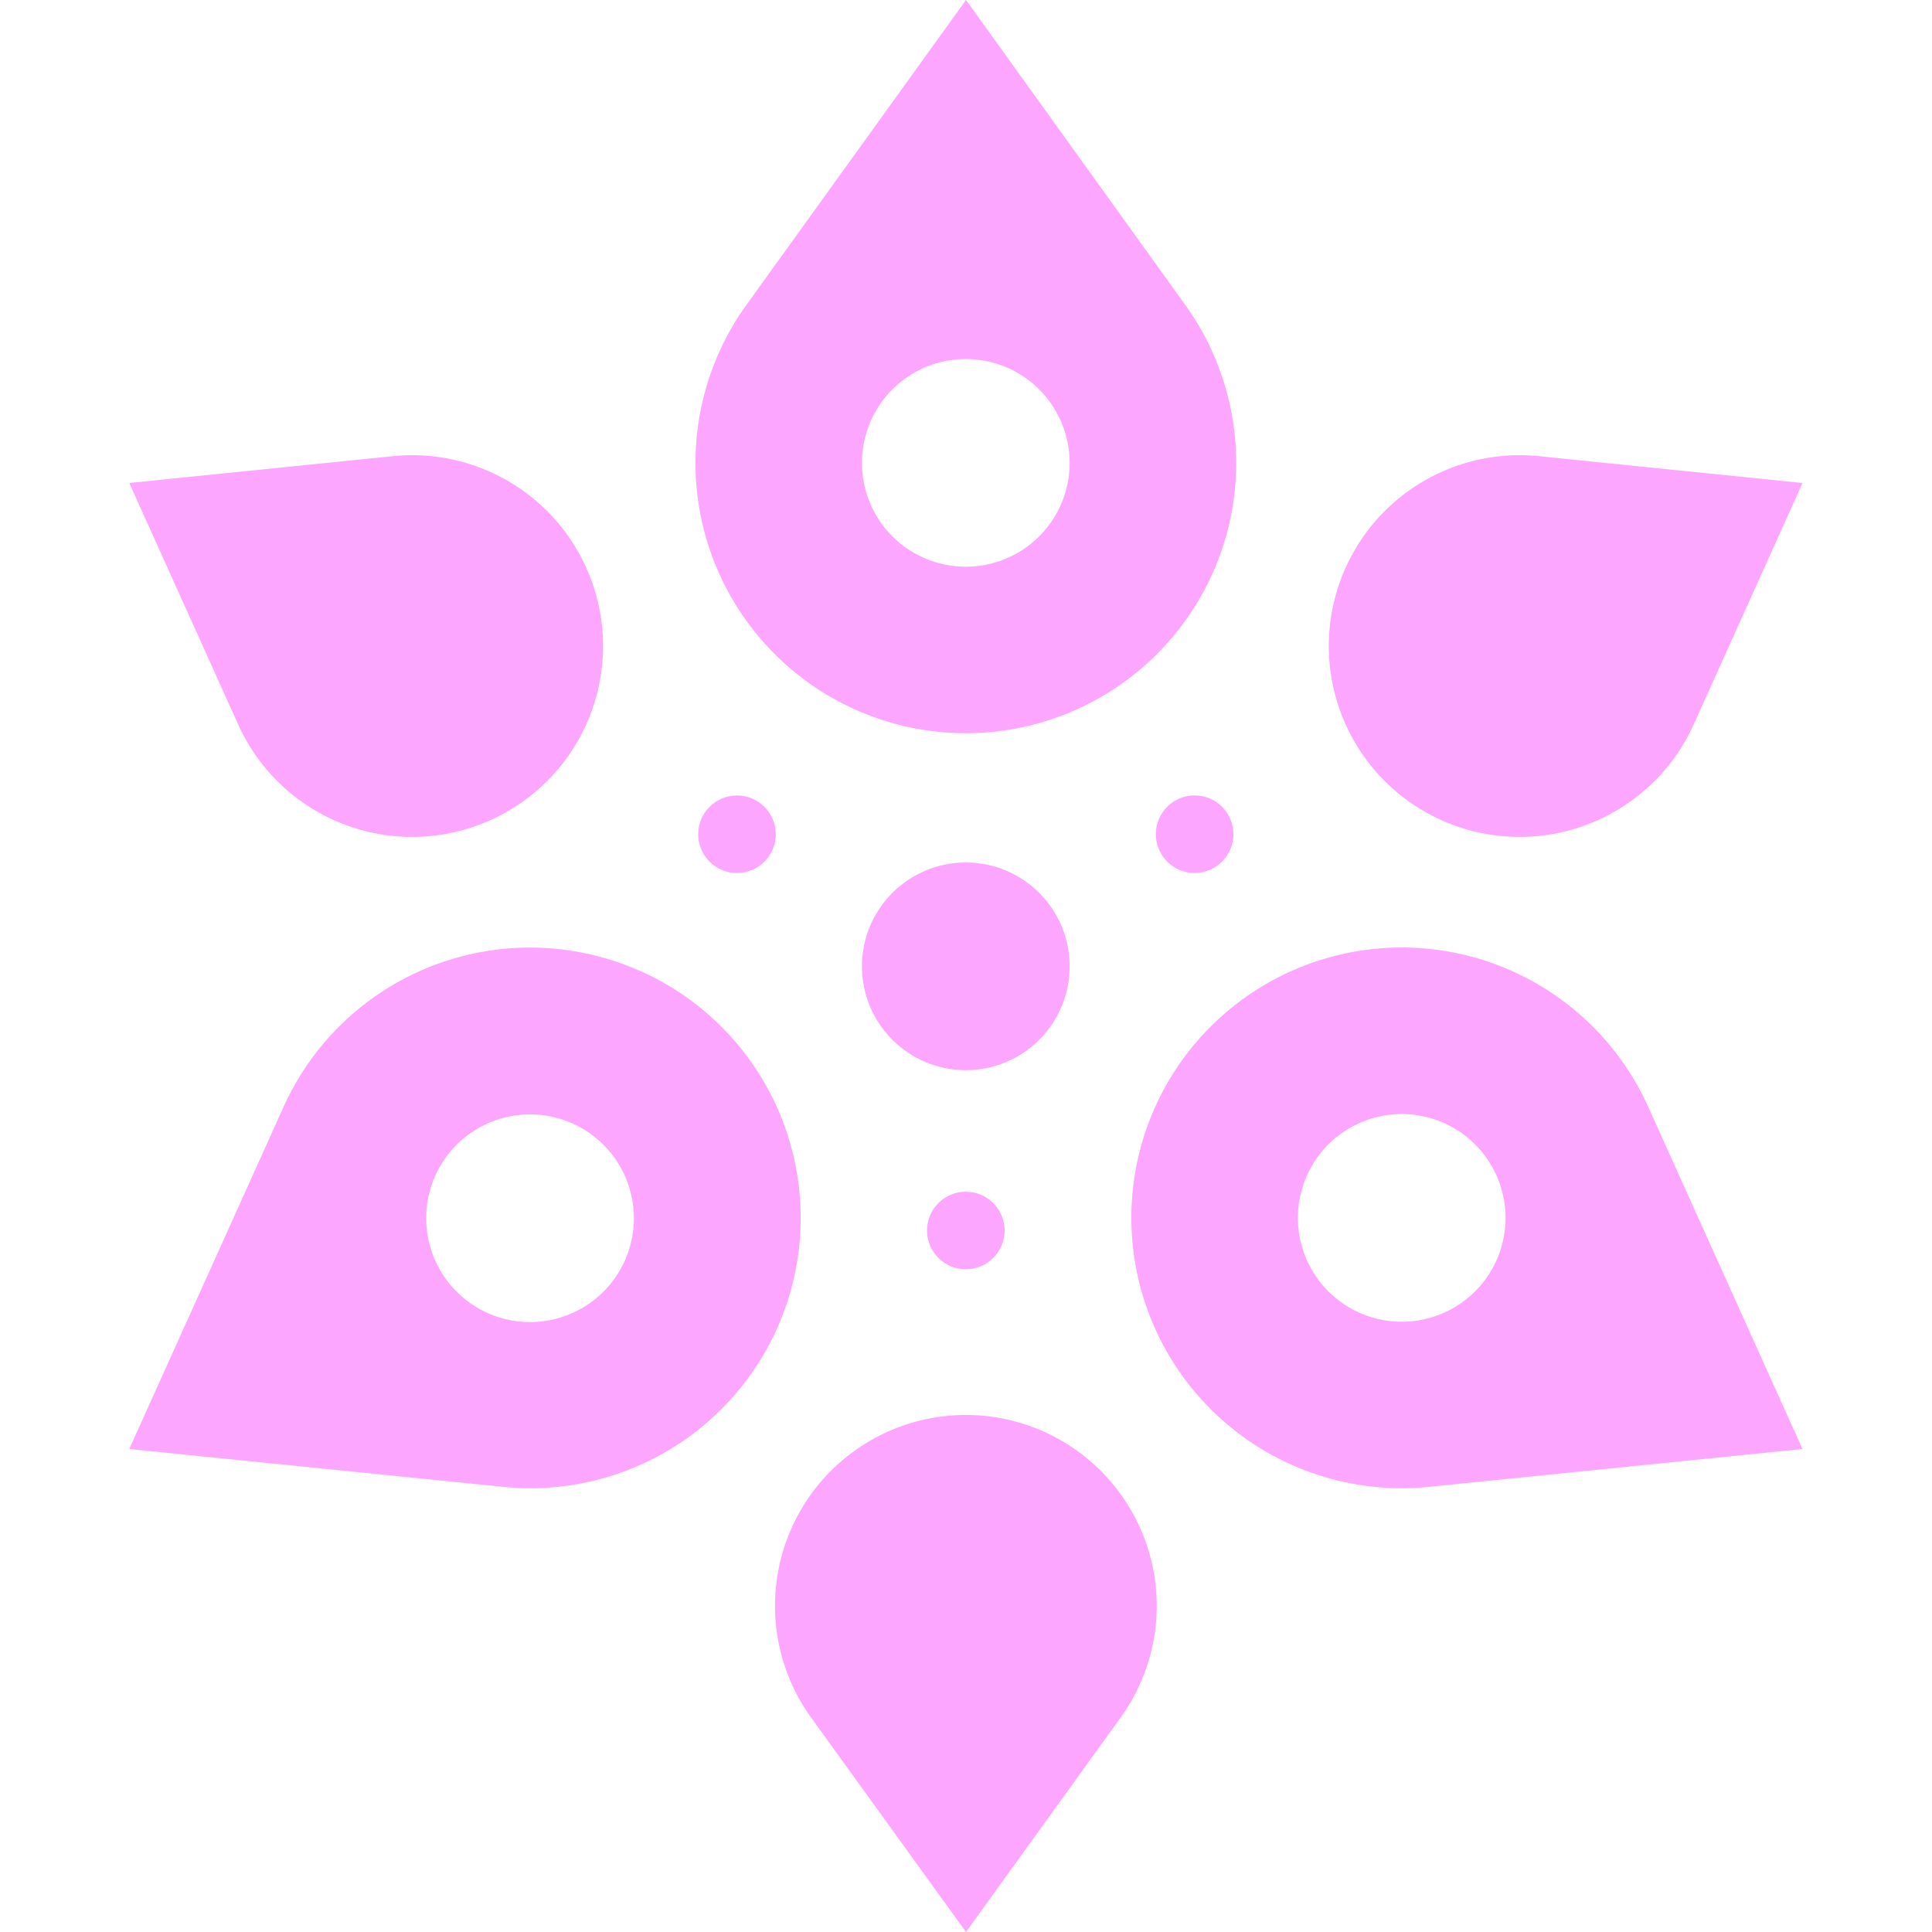 <svg xmlns="http://www.w3.org/2000/svg" viewBox="0 0 288 288.02"><defs><style>.cls-1{fill:none;}.cls-2{fill:#fda6ff;}</style></defs><g id="Border"><rect class="cls-1" width="288" height="288"/></g><g id="True"><path class="cls-2" d="M176.68,45.45,144,0,111.27,45.45a40.3,40.3,0,1,0,65.41,0ZM144,84.48A15.48,15.48,0,1,1,159.45,69,15.48,15.48,0,0,1,144,84.48Z"/><path class="cls-2" d="M144,288,167.07,256a28.45,28.45,0,1,0-46.18,0Z"/><path class="cls-2" d="M95.56,144.81A40.3,40.3,0,0,0,42.27,165l-23,51L75,221.64a40.29,40.29,0,0,0,20.59-76.83ZM86.76,195a15.48,15.48,0,1,1,5.66-21.14A15.48,15.48,0,0,1,86.76,195Z"/><path class="cls-2" d="M268.7,72l-39.32-4a28.45,28.45,0,1,0,23.09,40Z"/><path class="cls-2" d="M245.7,165A40.3,40.3,0,1,0,213,221.64L268.69,216Zm-23.34,24.29a15.48,15.48,0,1,1-5.67-21.15A15.49,15.49,0,0,1,222.36,189.29Z"/><circle class="cls-2" cx="143.97" cy="144.05" r="15.48"/><circle class="cls-2" cx="178.08" cy="124.35" r="5.78"/><circle class="cls-2" cx="109.86" cy="124.36" r="5.78"/><circle class="cls-2" cx="143.97" cy="183.43" r="5.78"/><path class="cls-2" d="M19.27,72l39.33-4a28.45,28.45,0,1,1-23.09,40Z"/></g></svg>